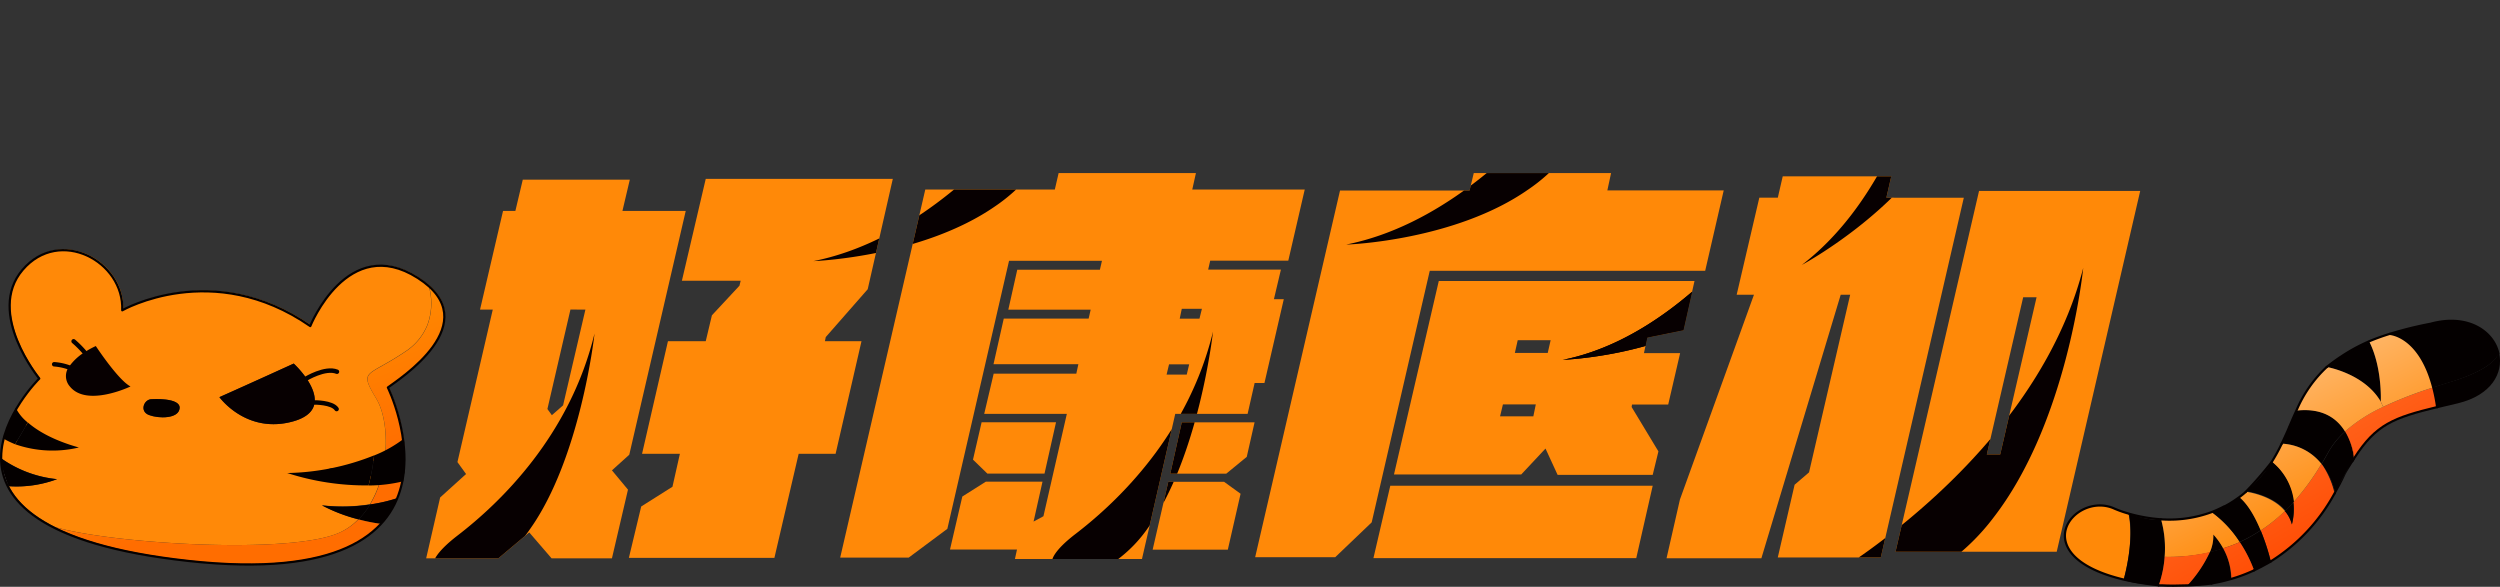<svg xmlns="http://www.w3.org/2000/svg" xmlns:xlink="http://www.w3.org/1999/xlink" viewBox="0 0 559.69 131.37"><rect x="0" y="0" width="559.69" height="131.37" fill="#333333" stroke="none"/><defs><style>.cls-1,.cls-8,.cls-9{fill:none;}.cls-2{fill:#ff8908;}.cls-3{fill:url(#未命名漸層_4);}.cls-4{fill:#040000;}.cls-5{fill:url(#未命名漸層_4-2);}.cls-6{fill:#fff;}.cls-7{fill:url(#未命名漸層_4-3);}.cls-8,.cls-9{stroke:#040000;stroke-linecap:round;stroke-linejoin:round;}.cls-8{stroke-width:0.5px;}.cls-10{fill:#070001;}.cls-11{fill:url(#未命名漸層_3);}.cls-12{fill:url(#未命名漸層_2);}.cls-13{fill:url(#未命名漸層_2-2);}.cls-14{fill:url(#未命名漸層_3-2);}.cls-15{fill:url(#未命名漸層_2-3);}.cls-16{fill:url(#未命名漸層_3-3);}.cls-17{fill:url(#未命名漸層_3-4);}.cls-18{fill:url(#未命名漸層_2-4);}.cls-19{fill:url(#未命名漸層_3-5);}.cls-20{fill:url(#未命名漸層_3-6);}.cls-21{fill:url(#未命名漸層_2-5);}.cls-22{fill:url(#未命名漸層_3-7);}.cls-23{fill:url(#未命名漸層_2-6);}.cls-24{clip-path:url(#clip-path);}.cls-25{clip-path:url(#clip-path-2);}.cls-26{clip-path:url(#clip-path-3);}.cls-27{clip-path:url(#clip-path-4);}</style><linearGradient id="未命名漸層_4" x1="85.74" y1="29.03" x2="97.66" y2="59" gradientUnits="userSpaceOnUse"><stop offset="0" stop-color="#ff8a00"/><stop offset="1" stop-color="#ff6d00"/></linearGradient><linearGradient id="未命名漸層_4-2" x1="70.54" y1="30.27" x2="83.14" y2="61.97" xlink:href="#未命名漸層_4"/><linearGradient id="未命名漸層_4-3" x1="35.04" y1="44.39" x2="47.65" y2="76.08" xlink:href="#未命名漸層_4"/><linearGradient id="未命名漸層_3" x1="14458.93" y1="-905.06" x2="14474.28" y2="-783.45" gradientTransform="matrix(-1.06, 0.3, 0.31, 1.08, 16054.01, -3422.33)" gradientUnits="userSpaceOnUse"><stop offset="0" stop-color="#ffb361"/><stop offset="1" stop-color="#ff8908"/></linearGradient><linearGradient id="未命名漸層_2" x1="14437.09" y1="-786.69" x2="14430.41" y2="-760.55" gradientTransform="matrix(-1.06, 0.3, 0.31, 1.08, 16054.01, -3422.33)" gradientUnits="userSpaceOnUse"><stop offset="0" stop-color="#ff6721"/><stop offset="1" stop-color="#ff4900"/></linearGradient><linearGradient id="未命名漸層_2-2" x1="14411.7" y1="-793.18" x2="14405.02" y2="-767.04" xlink:href="#未命名漸層_2"/><linearGradient id="未命名漸層_3-2" x1="14407.27" y1="-799.47" x2="14402.25" y2="-772.76" xlink:href="#未命名漸層_3"/><linearGradient id="未命名漸層_2-3" x1="14448.96" y1="-873.45" x2="14461.75" y2="-772.58" xlink:href="#未命名漸層_2"/><linearGradient id="未命名漸層_3-3" x1="14457.82" y1="-789.97" x2="14452.8" y2="-763.26" xlink:href="#未命名漸層_3"/><linearGradient id="未命名漸層_3-4" x1="14416.62" y1="-899.72" x2="14431.96" y2="-778.11" xlink:href="#未命名漸層_3"/><linearGradient id="未命名漸層_2-4" x1="14409.61" y1="-868.46" x2="14422.4" y2="-767.59" xlink:href="#未命名漸層_2"/><linearGradient id="未命名漸層_3-5" x1="14420.76" y1="-796.93" x2="14415.74" y2="-770.22" xlink:href="#未命名漸層_3"/><linearGradient id="未命名漸層_3-6" x1="14433.29" y1="-794.58" x2="14428.27" y2="-767.87" xlink:href="#未命名漸層_3"/><linearGradient id="未命名漸層_2-5" x1="14452.12" y1="-782.85" x2="14445.44" y2="-756.71" xlink:href="#未命名漸層_2"/><linearGradient id="未命名漸層_3-7" x1="14443.11" y1="-792.73" x2="14438.09" y2="-766.02" xlink:href="#未命名漸層_3"/><linearGradient id="未命名漸層_2-6" x1="14461.7" y1="-780.41" x2="14455.02" y2="-754.26" xlink:href="#未命名漸層_2"/><clipPath id="clip-path" transform="translate(0 38.75)"><path class="cls-1" d="M137,66.55l3.59,4.32L137,86.24H123.48l-5-5.8-6.9,5.8H95.41l3.13-13.62,5.8-5.25-1.93-2.67,7.91-34.14h-2.85l5.15-22.09h2.76l1.66-7H141l-1.65,7h14.17L140.88,63.05Zm-9.29-36-5.16,22.27,1,1.38L126.06,52l5-21.44Zm57.16,6.16-.19.92h8.19l-5.8,25.22H178.8l-5.43,23.29H140.79l2.76-11.5,7-4.42,1.66-7.37h-8.47l5.8-25.22H158l1.38-5.79,6.17-6.63.27-1.11H152.66L158,1.29h41.88L194.26,26Z"/></clipPath><clipPath id="clip-path-2" transform="translate(0 38.75)"><path class="cls-1" d="M270.94,19.6l-.46,2h16.29l-1.57,6.63h2.21L283.08,47h-2.2l-1.57,6.91h-16.2l-7.45,32.49H227.22l.46-2.12h-15l2.76-11.87,5.25-3.32h12.7l-2,8.93,2.21-1.2,5.24-22.91h-18.5l2.12-9h18.5l.46-2.12h-19l2.3-10.22h19l.46-2H225.74l2-8.93h18.5l.46-2h-20.8l-13.81,60-8.65,6.44H188.1L207.15,3.68h29L237,0h30.74l-.82,3.68H292.1L288.42,19.6ZM221.05,67.28l-3.22-3.13,1.93-8.37h16.66l-2.58,11.5Zm53,1.84,3.69,2.67-2.86,12.52H258.05l3.5-15.19Zm-8.37-24,.55-2.3h-4.51l-.55,2.3Zm-1.11,10.68h16.3l-1.75,7.73-4.6,3.77H262Zm-.46-23.2h4.42l.55-2.21h-4.51Z"/></clipPath><clipPath id="clip-path-3" transform="translate(0 38.75)"><path class="cls-1" d="M385.9,3.87l-4.15,18H320.09l-13,56.32L298.92,86H281l19-82.1H329L329.94,0h30.74l-.83,3.87ZM311.25,70H370l-3.68,16.2H307.48Zm10.86-45.84h57.25l-2.48,11-8.1,1.65-.74,3.5h8.1l-2.67,11.51h-8.1l-.09.55,6,9.94L370,67.56H348.71L346,61.67l-5.43,5.8H312.08Zm21.72,27.62h-7.36l-.64,2.67h7.45Zm-4.05-14.36-.64,2.85h7.36l.65-2.85Z"/></clipPath><clipPath id="clip-path-4" transform="translate(0 38.75)"><path class="cls-1" d="M439.65,5.52,421.06,86.06H398l3.77-16.29L405,67l9.21-39.77h-2.12l-17.76,59H373.1l3-13.16,16.57-45.84h-3.87l5.07-21.72h4.14l1.1-4.78h24.3l-1.1,4.78ZM479.14,4,460.45,84.77H424.37L443.06,4ZM455.94,27.8h-3L444.8,63h3Z"/></clipPath></defs><g id="圖層_2" data-name="圖層 2"><g id="圖層_1-2" data-name="圖層 1"><path class="cls-2" d="M137,66.55l3.59,4.32L137,86.24H123.48l-5-5.8-6.9,5.8H95.41l3.13-13.62,5.8-5.25-1.93-2.67,7.91-34.14h-2.85l5.15-22.09h2.76l1.66-7H141l-1.65,7h14.17L140.88,63.05Zm-9.29-36-5.16,22.27,1,1.38L126.06,52l5-21.44Zm57.16,6.16-.19.92h8.19l-5.8,25.22H178.8l-5.43,23.29H140.79l2.76-11.5,7-4.42,1.66-7.37h-8.47l5.8-25.22H158l1.38-5.79,6.17-6.63.27-1.11H152.66L158,1.29h41.88L194.26,26Z" transform="translate(0 38.75)"/><path class="cls-2" d="M270.94,19.6l-.46,2h16.29l-1.57,6.63h2.21L283.08,47h-2.2l-1.57,6.91h-16.2l-7.45,32.49H227.22l.46-2.12h-15l2.76-11.87,5.25-3.32h12.7l-2,8.93,2.21-1.2,5.24-22.91h-18.5l2.12-9h18.5l.46-2.12h-19l2.3-10.22h19l.46-2H225.74l2-8.93h18.5l.46-2h-20.8l-13.81,60-8.65,6.44H188.1L207.15,3.68h29L237,0h30.74l-.82,3.68H292.1L288.42,19.6ZM221.05,67.28l-3.22-3.13,1.93-8.37h16.66l-2.58,11.5Zm53,1.84,3.69,2.67-2.86,12.52H258.05l3.5-15.19Zm-8.37-24,.55-2.3h-4.51l-.55,2.3Zm-1.11,10.68h16.3l-1.75,7.73-4.6,3.77H262Zm-.46-23.2h4.42l.55-2.21h-4.51Z" transform="translate(0 38.75)"/><path class="cls-2" d="M385.9,3.87l-4.15,18H320.09l-13,56.32L298.92,86H281l19-82.1H329L329.94,0h30.74l-.83,3.87ZM311.25,70H370l-3.68,16.2H307.48Zm10.86-45.84h57.25l-2.48,11-8.1,1.65-.74,3.5h8.1l-2.67,11.51h-8.1l-.09.55,6,9.94L370,67.56H348.71L346,61.67l-5.43,5.8H312.08Zm21.72,27.62h-7.36l-.64,2.67h7.45Zm-4.05-14.36-.64,2.85h7.36l.65-2.85Z" transform="translate(0 38.75)"/><path class="cls-2" d="M439.65,5.52,421.06,86.06H398l3.77-16.29L405,67l9.21-39.77h-2.12l-17.76,59H373.1l3-13.16,16.57-45.84h-3.87l5.07-21.72h4.14l1.1-4.78h24.3l-1.1,4.78ZM479.14,4,460.45,84.77H424.37L443.06,4ZM455.94,27.8h-3L444.8,63h3Z" transform="translate(0 38.75)"/><path class="cls-3" d="M96.87,38.91c-3.36,4.54-8.78,8.06-9.93,8.92a42.07,42.07,0,0,1,3.59,13.29,17.58,17.58,0,0,1-4.32,2.43c.55-5.14-.2-10.08-1.91-12.95-4-6.72-2.19-4.78,6.4-10.58a12.89,12.89,0,0,0,5-6,14,14,0,0,0,.25-9C101.34,29.65,100,34.73,96.87,38.91Z" transform="translate(0 38.75)"/><path class="cls-2" d="M95.9,25a0,0,0,0,0,0,0,18.61,18.61,0,0,0-2.24-1.66,16.94,16.94,0,0,0-6-2.52c-11.81-2.2-18,13.29-18,13.29-21.83-15.15-42.08-3.54-42.08-3.54a12.23,12.23,0,0,0-2.13-7.38c-4.24-6.39-14-9-20.18-1.72C-3.09,31.1,8.9,45.78,8.9,45.78S3.17,51.44,1.11,58.62c.17-.4,1.51-3.68,2.1-4.9a7.11,7.11,0,0,0,1.92,2.36,21.75,21.75,0,0,0,8.37,4.09,18.6,18.6,0,0,1-10.43-.53,14,14,0,0,1-2-1,17.9,17.9,0,0,0-.73,4.85v.42a26.18,26.18,0,0,0,12.42,4.6A25.92,25.92,0,0,1,2,70.1c1.68,3.24,4.87,6.4,10.29,9.13,0,0,0,0,0,0C25.19,83,65,85.46,76,80.49a13.52,13.52,0,0,0,4.22-3,36.59,36.59,0,0,1-8.17-3.13,40.05,40.05,0,0,0,10.75-.21,23,23,0,0,0,2.58-6.29,37,37,0,0,1-11.79-1.79,35,35,0,0,0,12.59-2.56c.55-5.14-.2-10.08-1.91-12.95-4-6.72-2.19-4.78,6.4-10.58a12.89,12.89,0,0,0,5-6A14,14,0,0,0,95.9,25ZM33.33,54.15c-2.18-.84-1.07-3.57.65-3.53,0,0,6.41-.42,6.22,2S35.52,55,33.33,54.15Zm32.43,1.4c-10.58,3.05-16.64-5.39-16.64-5.39,7.72-3.44,16.64-7.52,16.64-7.52a21.83,21.83,0,0,1,2.8,3.26C70.73,49.05,72.38,53.61,65.76,55.55Z" transform="translate(0 38.75)"/><path class="cls-4" d="M90.53,61.12c.38,1.42,0,6.15,0,6.15l-.1,0A29,29,0,0,0,90.53,61.12Z" transform="translate(0 38.75)"/><path class="cls-5" d="M90.43,67.29A21.69,21.69,0,0,1,89,72.75h0a35.64,35.64,0,0,1-6.15,1.44,23,23,0,0,0,2.58-6.29A21.67,21.67,0,0,0,90.43,67.29Z" transform="translate(0 38.75)"/><path class="cls-4" d="M89,72.75h0a11.25,11.25,0,0,1-1.2,2.37A15,15,0,0,0,89,72.75Z" transform="translate(0 38.75)"/><path class="cls-4" d="M89,72.75a15,15,0,0,1-1.18,2.37c-.12.19-.23.4-.36.6-.64.93-1.3,1.75-1.72,2.27a1,1,0,0,0-.19.23l-.29.3a41.55,41.55,0,0,1-5-1,15.43,15.43,0,0,0,2.58-3.34A35.64,35.64,0,0,0,89,72.75Z" transform="translate(0 38.75)"/><path class="cls-6" d="M85.72,78c.42-.52,1.08-1.34,1.72-2.27A15.6,15.6,0,0,1,85.72,78Z" transform="translate(0 38.75)"/><path class="cls-4" d="M85.24,78.52l.29-.3c-.18.19-.27.3-.27.3Z" transform="translate(0 38.75)"/><path class="cls-7" d="M80.25,77.53a41.55,41.55,0,0,0,5,1c-6.19,6.53-18.76,10.79-42.9,8.16-14-1.53-23.6-4.18-30.06-7.45C25.19,83,65,85.46,76,80.49A13.69,13.69,0,0,0,80.25,77.53Z" transform="translate(0 38.75)"/><path class="cls-4" d="M82.83,74.19a15.43,15.43,0,0,1-2.58,3.34,36.59,36.59,0,0,1-8.17-3.13A40.47,40.47,0,0,0,82.83,74.19Z" transform="translate(0 38.75)"/><path class="cls-4" d="M34,50.62s6.41-.42,6.22,2S35.52,55,33.33,54.15,32.26,50.58,34,50.62Z" transform="translate(0 38.75)"/><path class="cls-4" d="M17.66,61.43A25.44,25.44,0,0,1,3.37,60.7l.86-1.41c.66-1.1,1.31-2.25,2-3.46C8.24,57.59,11.77,59.78,17.66,61.43Z" transform="translate(0 38.75)"/><path class="cls-4" d="M3.55,52.59A9.62,9.62,0,0,0,6.2,55.83c-.66,1.21-1.31,2.36-2,3.46L3.37,60.7A20.68,20.68,0,0,1,.65,59.37a.12.12,0,0,1,0-.06C.91,58.76,2.74,54.26,3.55,52.59Z" transform="translate(0 38.75)"/><path class="cls-4" d="M.36,63.93a26.18,26.18,0,0,0,12.42,4.6A25.92,25.92,0,0,1,2,70.1c-.12-.21-.21-.4-.31-.59,0,0,0,0,0-.06a24.49,24.49,0,0,1-1-3L.59,66.2A16,16,0,0,1,.36,63.93Z" transform="translate(0 38.75)"/><path class="cls-4" d="M2,70.1H1.89l-.25-.59C1.74,69.7,1.83,69.89,2,70.1Z" transform="translate(0 38.75)"/><path class="cls-6" d="M.65,66.49a24.49,24.49,0,0,0,1,3A14,14,0,0,1,.65,66.49Z" transform="translate(0 38.75)"/><path class="cls-4" d="M.36,63.93A16,16,0,0,0,.59,66.2a11.75,11.75,0,0,1-.36-2.36Z" transform="translate(0 38.75)"/><path class="cls-8" d="M27.37,30.72S47.62,19.1,69.46,34.25c0,0,8.36-20.81,24.07-10.78S89.16,46.24,86.84,48c0,0,22.76,46.18-44.6,38.84S8.79,46,8.79,46s-12-14.68-3.72-24.35S27.83,19.76,27.37,30.72Z" transform="translate(0 38.75)"/><path class="cls-9" d="M68.44,46.07s4.37-2.67,7-1.6" transform="translate(0 38.75)"/><path class="cls-9" d="M70.36,51.35s4-.05,5,1.48" transform="translate(0 38.75)"/><path class="cls-9" d="M19,40.2a22.36,22.36,0,0,0-2.52-2.54" transform="translate(0 38.75)"/><path class="cls-9" d="M15.38,43.48a12.54,12.54,0,0,0-3.25-.68" transform="translate(0 38.75)"/><path class="cls-1" d="M90.42,61.29s-5.38,4.61-16.9,5c0,0,8.89,3.13,16.9,1.18C90.42,67.45,90.81,62.7,90.42,61.29Z" transform="translate(0 38.75)"/><path class="cls-1" d="M88.88,72.92A41.29,41.29,0,0,1,72,74.57a39.16,39.16,0,0,0,13.17,4.12S88,75.5,88.88,72.92Z" transform="translate(0 38.75)"/><path class="cls-1" d="M3.1,53.88s1.58,4,10.3,6.46c0,0-6.76,1.84-12.42-1.51C1,58.83,2.47,55.18,3.1,53.88Z" transform="translate(0 38.75)"/><path class="cls-1" d="M.12,64a26.06,26.06,0,0,0,12.55,4.68A25.87,25.87,0,0,1,1.78,70.28,20.86,20.86,0,0,1,.12,64Z" transform="translate(0 38.75)"/><path class="cls-1" d="M33.87,50.79c-1.71,0-2.83,2.69-.65,3.53s6.69,1,6.88-1.49S33.87,50.79,33.87,50.79Z" transform="translate(0 38.75)"/><path class="cls-10" d="M68.57,45.9c2.15,3.15,3.81,7.72-2.81,9.65-10.58,3.05-16.64-5.39-16.64-5.39,7.72-3.44,16.64-7.52,16.64-7.52A22.22,22.22,0,0,1,68.57,45.9Z" transform="translate(0 38.75)"/><path class="cls-10" d="M21.45,38.72s5,7.62,7.77,9.05c0,0-9.8,4.7-13.58,0a3.52,3.52,0,0,1-.15-4.47A12.07,12.07,0,0,1,19.1,40,18.83,18.83,0,0,1,21.45,38.72Z" transform="translate(0 38.75)"/><path class="cls-4" d="M90.42,59.45A45.51,45.51,0,0,1,90.27,69a33.4,33.4,0,0,1-7.76.94,43.37,43.37,0,0,0,1.24-6.72A27.52,27.52,0,0,0,90.42,59.45Z" transform="translate(0 38.75)"/><path class="cls-4" d="M83.75,63.2a43.37,43.37,0,0,1-1.24,6.72,57.14,57.14,0,0,1-18.2-2.77A54.69,54.69,0,0,0,83.75,63.2Z" transform="translate(0 38.75)"/><path class="cls-11" d="M473.11,75c-8.86-3.68-20.18,10.58,2.33,16,.22-.79,2.39-8.55,1.08-14.74A24.18,24.18,0,0,1,473.11,75Z" transform="translate(0 38.75)"/><path class="cls-4" d="M520.11,65.64a18.87,18.87,0,0,1,2.54,6.09l.08-.15h0A15.92,15.92,0,0,0,520.11,65.64Z" transform="translate(0 38.75)"/><path class="cls-4" d="M483.23,92.27A65.69,65.69,0,0,1,475.44,91l0,.06c.67.16,1.38.3,2.11.44,1.94.37,3.8.65,5.62.82Z" transform="translate(0 38.75)"/><path class="cls-4" d="M525.87,65.81c-.72,1.28-1.57,2.85-2.22,4C524.43,68.34,525.16,67,525.87,65.81Zm-1.75,3.68c.9-1.73.74-1.69,1.54-3,.16-.28,1-1.6,1.14-1.84s.16-.28.23-.38.08-.12.11-.18,0-.11,0-.29c0,.06-.09.12-.13.19a14.43,14.43,0,0,0-1.42-5.14,10.74,10.74,0,0,0-.55-1,18.58,18.58,0,0,0-3.63,4.41c-.48.86-1,1.83-1.66,2.86.14.17.27.35.4.54a15.92,15.92,0,0,1,2.62,5.93h0l-.08.15c0,.1.05.19.07.29,0-.06.31-.56.46-.85.06-.12.14-.25.21-.39S524,69.76,524.12,69.49Z" transform="translate(0 38.75)"/><path class="cls-4" d="M521.89,42.56a7.77,7.77,0,0,0-1,.83C521.24,43.11,521.55,42.84,521.89,42.56Z" transform="translate(0 38.75)"/><path class="cls-12" d="M520.11,65.64c-.13-.19-.26-.37-.4-.54a55.49,55.49,0,0,1-6.27,8.6,13.67,13.67,0,0,1-.34,4.94,7.62,7.62,0,0,0-1.57-3A35.42,35.42,0,0,1,506.11,80a48.48,48.48,0,0,1,2.27,6.93,41,41,0,0,0,14.27-15.21A18.87,18.87,0,0,0,520.11,65.64Z" transform="translate(0 38.75)"/><path class="cls-4" d="M475.44,91a65.69,65.69,0,0,0,7.79,1.32h.06a25,25,0,0,0,.52-14.76,0,0,0,0,0,0,0c-2,.41-6-.89-7-1.22l-.22-.08C477.83,82.4,475.66,90.16,475.44,91Z" transform="translate(0 38.75)"/><path class="cls-4" d="M501.43,82.61a30.36,30.36,0,0,1,3.2,6.33c.08,0,.16-.07.24-.12l2.64-1.38.13-.07.59-.34.15-.09A48.48,48.48,0,0,0,506.11,80,33.28,33.28,0,0,1,501.43,82.61Z" transform="translate(0 38.75)"/><path class="cls-4" d="M525.87,65.81c-.71,1.2-1.44,2.53-2.22,4C524.3,68.66,525.15,67.09,525.87,65.81Z" transform="translate(0 38.75)"/><path class="cls-4" d="M559.26,40.4c-.06.36-.92,3.36-10.56,6.32-1.31.4-2.65.82-4,1.26a36,36,0,0,1,.87,4.42l4.63-1.1C557.6,49.51,560.2,44.65,559.26,40.4Z" transform="translate(0 38.75)"/><path class="cls-13" d="M533.53,52.33a35,35,0,0,0-8.53,5.5,10.74,10.74,0,0,1,.55,1,16.78,16.78,0,0,1,1.55,5c4.8-7.51,8.79-9,18.47-11.37A36,36,0,0,0,544.7,48,88.79,88.79,0,0,0,533.53,52.33Z" transform="translate(0 38.75)"/><path class="cls-4" d="M520.91,43.41c.26.05,8.49,1.54,12.09,7.76,0,0,.35-7.62-2.61-13.51h0a.47.47,0,0,0-.16.07c-.75.37-3.61,1.82-6.06,3.32l-.27.17c-1.13.76-2.13,1.51-2.94,2.16Z" transform="translate(0 38.75)"/><path class="cls-4" d="M494.33,92a43.58,43.58,0,0,1-4.66.43A27.3,27.3,0,0,0,494.33,92Z" transform="translate(0 38.75)"/><path class="cls-14" d="M530.39,37.66c3,5.89,2.61,13.51,2.61,13.51l.53,1.16A88.79,88.79,0,0,1,544.7,48c-3-11.67-9.75-12-9.75-12A47.86,47.86,0,0,0,530.39,37.66Z" transform="translate(0 38.75)"/><path class="cls-15" d="M489.62,92.44l.13-.14c-2.22.09-4.36.09-5.75,0A44.44,44.44,0,0,0,489.62,92.44Z" transform="translate(0 38.75)"/><path class="cls-4" d="M530.36,37.67h0Z" transform="translate(0 38.75)"/><path class="cls-4" d="M483.14,92.27c-1.82-.17-3.68-.45-5.62-.82-.73-.14-1.44-.28-2.11-.44C477.2,91.93,482.21,92.22,483.14,92.27Z" transform="translate(0 38.75)"/><path class="cls-4" d="M495.52,80.87a9.08,9.08,0,0,1-.79,4,30.26,30.26,0,0,0,3-.83A16,16,0,0,0,495.52,80.87Z" transform="translate(0 38.75)"/><path class="cls-16" d="M501.43,82.61a24.76,24.76,0,0,0-6.31-6.7h0a27.23,27.23,0,0,1-11.31,1.61,23.84,23.84,0,0,1,.8,8.4,41.7,41.7,0,0,0,10.11-1h0a9.08,9.08,0,0,0,.79-4A16,16,0,0,1,497.71,84,36.88,36.88,0,0,0,501.43,82.61Z" transform="translate(0 38.75)"/><path class="cls-4" d="M520.93,43.39c.81-.65,1.81-1.4,2.94-2.16-.71.44-1.39.89-2,1.31l0,0C521.55,42.84,521.24,43.11,520.93,43.39Z" transform="translate(0 38.75)"/><path class="cls-4" d="M497.71,84a30.26,30.26,0,0,1-3,.83h0a28.73,28.73,0,0,1-5,7.44c1.85-.07,3.75-.21,5.33-.42h0l.8-.16c1.17-.23,2.16-.48,2.82-.65l.73-.2.09,0A14.35,14.35,0,0,0,497.71,84Z" transform="translate(0 38.75)"/><path class="cls-4" d="M498.14,74.54a24.37,24.37,0,0,0,3-1.89C500.7,73,499.5,73.77,498.14,74.54Z" transform="translate(0 38.75)"/><path class="cls-4" d="M519.71,65.1c.62-1,1.18-2,1.66-2.86A18.58,18.58,0,0,1,525,57.83c-1.71-2.79-4.91-5.34-10.88-4.67v0c-.09.21-.84,2-1.64,3.73a.55.55,0,0,1-.05.13c-.09.22-.19.43-.28.65l-.38.85-.27.6a4.74,4.74,0,0,0-.24.51c-.1.24-.2.46-.29.63l-.14.3A12,12,0,0,1,519.71,65.1Z" transform="translate(0 38.75)"/><path class="cls-17" d="M512.47,56.91c.8-1.78,1.55-3.52,1.64-3.73C513.54,54.41,513,55.65,512.47,56.91Z" transform="translate(0 38.75)"/><path class="cls-4" d="M483.77,77.51a0,0,0,0,1,0,0h0Z" transform="translate(0 38.75)"/><path class="cls-18" d="M525.55,58.82A14.43,14.43,0,0,1,527,64c0-.07.09-.13.13-.19A16.78,16.78,0,0,0,525.55,58.82Z" transform="translate(0 38.75)"/><path class="cls-19" d="M533,51.17c-3.6-6.22-11.83-7.71-12.09-7.76a28.39,28.39,0,0,0-6.8,9.77v0c6-.67,9.17,1.88,10.88,4.67a35,35,0,0,1,8.53-5.5Z" transform="translate(0 38.75)"/><path class="cls-20" d="M513.44,73.7a55.49,55.49,0,0,0,6.27-8.6,12,12,0,0,0-8.89-4.52,39.38,39.38,0,0,1-2.24,4.09l0,0A13.39,13.39,0,0,1,513.44,73.7Z" transform="translate(0 38.75)"/><path class="cls-4" d="M535,36s6.71.3,9.75,12c1.35-.44,2.69-.86,4-1.26,9.64-3,10.5-6,10.56-6.32v0c-1.08-4.86-6.77-8.9-15.15-6.62A84.56,84.56,0,0,0,535,36Z" transform="translate(0 38.75)"/><path class="cls-21" d="M501.43,82.61A36.88,36.88,0,0,1,497.71,84a14.35,14.35,0,0,1,1.84,6.82,35.74,35.74,0,0,0,5.08-1.91A30.36,30.36,0,0,0,501.43,82.61Z" transform="translate(0 38.75)"/><path class="cls-4" d="M501.13,72.65a24.37,24.37,0,0,1-3,1.89l-.1,0a15.63,15.63,0,0,1-2.92,1.32,24.76,24.76,0,0,1,6.31,6.7,33.28,33.28,0,0,0,4.68-2.6c-1.17-2.84-2.79-5.82-4.81-7.47Z" transform="translate(0 38.75)"/><path class="cls-4" d="M511.53,75.67a7.62,7.62,0,0,1,1.57,3,13.67,13.67,0,0,0,.34-4.94C512.84,74.36,512.2,75,511.53,75.67Z" transform="translate(0 38.75)"/><path class="cls-4" d="M508.61,64.62l0,0a.83.83,0,0,1-.08.12l0,0a.94.94,0,0,1-.12.18l-.17.27s0,0,0,0l-.19.27s0,0,0,.06a.35.35,0,0,1-.07.09,2.71,2.71,0,0,0-.17.25c-.06.08-.12.18-.19.26a28,28,0,0,1-3.13,3.65l-.36.36c-.4.39-.81.76-1.24,1.12h0s5.71.67,8.75,4.32c.67-.65,1.31-1.31,1.91-2A13.39,13.39,0,0,0,508.61,64.62Z" transform="translate(0 38.75)"/><path class="cls-4" d="M489.67,92.44a43.58,43.58,0,0,0,4.66-.43h0l.75-.13c-1.58.21-3.48.35-5.33.42l-.13.14S489.66,92.45,489.67,92.44Z" transform="translate(0 38.75)"/><path class="cls-22" d="M506.11,80a35.42,35.42,0,0,0,5.42-4.34c-3-3.65-8.75-4.32-8.75-4.32-.49.43-1,.82-1.48,1.19C503.32,74.19,504.94,77.17,506.11,80Z" transform="translate(0 38.75)"/><path class="cls-4" d="M507.64,87.37l.38-.21.21-.13Z" transform="translate(0 38.75)"/><path class="cls-4" d="M504.39,69.86a28,28,0,0,0,3.13-3.65A37.29,37.29,0,0,1,504.39,69.86Z" transform="translate(0 38.75)"/><path class="cls-23" d="M484.61,85.91a24.08,24.08,0,0,1-1.32,6.36l.71,0c1.39.07,3.53.07,5.75,0a28.73,28.73,0,0,0,5-7.44A41.7,41.7,0,0,1,484.61,85.91Z" transform="translate(0 38.75)"/><path class="cls-8" d="M495.11,91.88h0c-1.58.21-3.48.35-5.33.42-2.22.09-4.36.09-5.75,0l-.71,0h-.06" transform="translate(0 38.75)"/><path class="cls-8" d="M499.46,90.87l-.73.2a28.89,28.89,0,0,1-2.82.65l-.8.16" transform="translate(0 38.75)"/><path class="cls-8" d="M504.63,88.94a35.74,35.74,0,0,1-5.08,1.91" transform="translate(0 38.75)"/><path class="cls-8" d="M508.38,86.94l-.15.09-.59.34-.13.07c-.85.48-1.83,1-2.64,1.38-.08.05-.16.08-.24.12" transform="translate(0 38.75)"/><path class="cls-8" d="M526.86,64.14c-.08.13-.15.26-.24.39" transform="translate(0 38.75)"/><path class="cls-8" d="M559.26,40.4c.94,4.25-1.66,9.11-9.06,10.9l-4.63,1.1c-9.68,2.36-13.67,3.86-18.47,11.37,0,.06-.09.12-.13.19" transform="translate(0 38.75)"/><path class="cls-8" d="M530.39,37.66A47.86,47.86,0,0,1,535,36a84.56,84.56,0,0,1,9.16-2.27c8.38-2.28,14.07,1.76,15.15,6.62" transform="translate(0 38.75)"/><path class="cls-8" d="M520.91,43.41l0,0c.81-.65,1.81-1.4,2.94-2.16l.27-.17a38.28,38.28,0,0,1,6.06-3.32" transform="translate(0 38.75)"/><path class="cls-8" d="M512.47,56.91c.54-1.26,1.07-2.5,1.64-3.73a28.39,28.39,0,0,1,6.8-9.77" transform="translate(0 38.75)"/><path class="cls-8" d="M510.82,60.58l.14-.3.29-.63a4.74,4.74,0,0,1,.24-.51q.13-.31.27-.6l.38-.85c.09-.22.18-.43.28-.65" transform="translate(0 38.75)"/><path class="cls-8" d="M508.5,64.79a.83.83,0,0,0,.08-.12,39.38,39.38,0,0,0,2.24-4.09" transform="translate(0 38.75)"/><path class="cls-8" d="M502.78,71.35h0a79.09,79.09,0,0,0,5.69-6.53l0,0" transform="translate(0 38.75)"/><path class="cls-8" d="M483.81,77.51a27.23,27.23,0,0,0,11.31-1.61A25,25,0,0,0,498,74.59l.1,0a24.37,24.37,0,0,0,3-1.89l.17-.11c.49-.37,1-.76,1.48-1.19" transform="translate(0 38.75)"/><path class="cls-8" d="M476.74,76.29a35.31,35.31,0,0,0,7,1.22" transform="translate(0 38.75)"/><path class="cls-8" d="M483.23,92.27A65.69,65.69,0,0,1,475.44,91c-22.51-5.38-11.19-19.64-2.33-16a24.18,24.18,0,0,0,3.41,1.22" transform="translate(0 38.75)"/><path class="cls-8" d="M522.73,71.57h0l-.08.15a41,41,0,0,1-14.27,15.21" transform="translate(0 38.75)"/><path class="cls-8" d="M535,36s6.71.3,9.75,12a36,36,0,0,1,.87,4.42" transform="translate(0 38.75)"/><g class="cls-24"><path class="cls-10" d="M111.54,87.1a30.37,30.37,0,0,0,7.09-7.36C129.84,64,133,36.92,133.1,35.92c-5.5,22.77-20.94,37.77-30.78,45.31-5,3.87-5.21,5.79-5.21,5.79C101.61,87,111.54,87.1,111.54,87.1Z" transform="translate(0 38.75)"/><path class="cls-10" d="M230.83.12a38.27,38.27,0,0,1-8.07,7.33C206.56,18.66,183,19.67,182.11,19.71c20.58-4.09,37.31-20.15,46.28-30.58a102.57,102.57,0,0,0,7.18-9.23,1,1,0,0,0,0,.21C235-17.3,230.83.12,230.83.12Z" transform="translate(0 38.75)"/></g><g class="cls-25"><path class="cls-10" d="M250,86.66a30.6,30.6,0,0,0,7.1-7.36c11.21-15.71,14.35-42.82,14.47-43.82-5.5,22.77-20.94,37.77-30.79,45.31-5.05,3.87-5.2,5.79-5.2,5.79C240.06,86.58,250,86.66,250,86.66Z" transform="translate(0 38.75)"/><path class="cls-10" d="M230.83.12a38.27,38.27,0,0,1-8.07,7.33C206.56,18.66,183,19.67,182.11,19.71c20.58-4.09,37.31-20.15,46.28-30.58a102.57,102.57,0,0,0,7.18-9.23,1,1,0,0,0,0,.21C235-17.3,230.83.12,230.83.12Z" transform="translate(0 38.75)"/></g><g class="cls-26"><path class="cls-10" d="M350.11-3.56A38.07,38.07,0,0,1,342,3.77C325.84,15,302.26,16,301.39,16c20.58-4.09,37.3-20.15,46.28-30.58a105,105,0,0,0,7.18-9.23.87.87,0,0,0,0,.21C354.3-21,350.11-3.56,350.11-3.56Z" transform="translate(0 38.75)"/><path class="cls-10" d="M392.29,24.73a32.87,32.87,0,0,1-7,6.39c-14.12,9.77-34.67,10.66-35.43,10.69,17.94-3.56,32.52-17.56,40.34-26.66a90,90,0,0,0,6.25-8,.9.9,0,0,0,0,.18C396,9.56,392.29,24.73,392.29,24.73Z" transform="translate(0 38.75)"/><path class="cls-10" d="M392.29,24.73a32.87,32.87,0,0,1-7,6.39c-14.12,9.77-34.67,10.66-35.43,10.69,17.94-3.56,32.52-17.56,40.34-26.66a90,90,0,0,0,6.25-8,.9.9,0,0,0,0,.18C396,9.56,392.29,24.73,392.29,24.73Z" transform="translate(0 38.75)"/></g><g class="cls-27"><path class="cls-10" d="M435.9,87.31A49,49,0,0,0,446.39,77c16.37-21.24,19.85-54.55,20-55.78C459.07,49.79,436.19,71,421.5,82.14a129.87,129.87,0,0,1-12.92,8.75l.28,0C412.36,90.55,435.9,87.31,435.9,87.31Z" transform="translate(0 38.75)"/><path class="cls-10" d="M438.45-18.51a38.24,38.24,0,0,1-4,10.14c-9.59,17.21-30.3,28.52-31.07,28.94C420,7.82,428-14,431.41-27.3a104,104,0,0,0,2.37-11.45.89.89,0,0,0,.06.2C434.53-36,438.45-18.51,438.45-18.51Z" transform="translate(0 38.75)"/></g></g></g></svg>